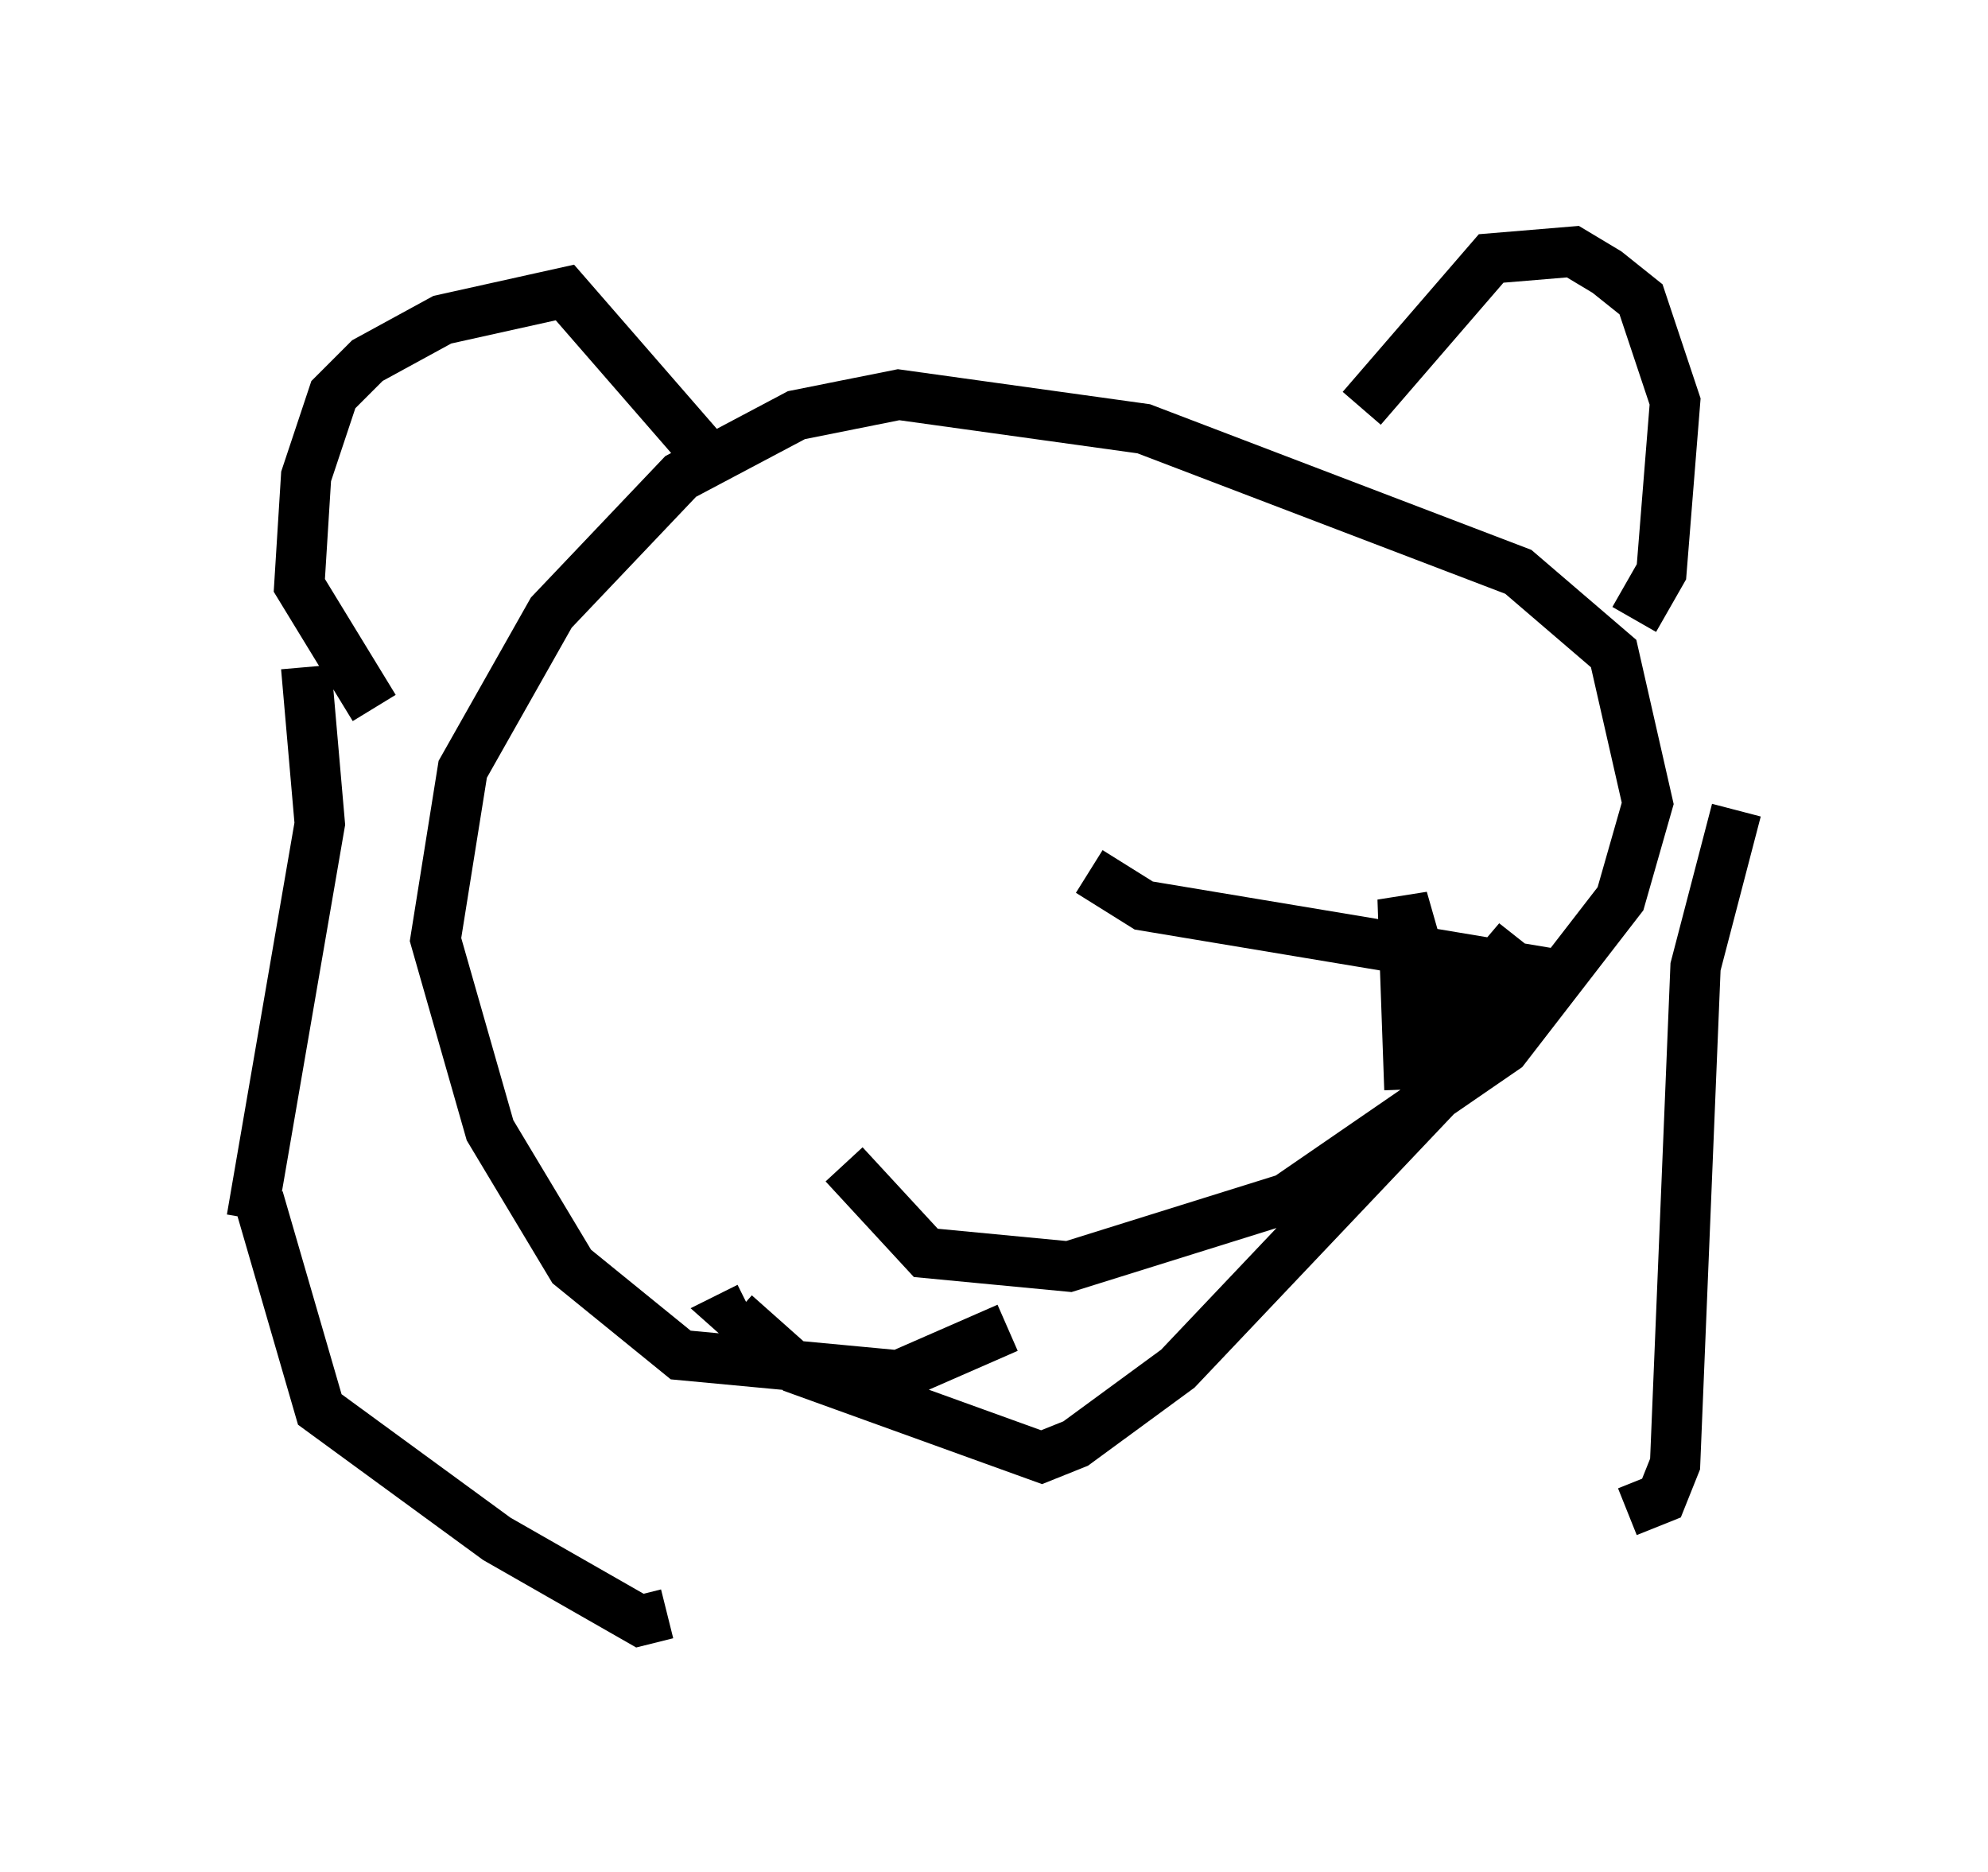 <?xml version="1.0" encoding="utf-8" ?>
<svg baseProfile="full" height="37.199" version="1.1" width="39.499" xmlns="http://www.w3.org/2000/svg" xmlns:ev="http://www.w3.org/2001/xml-events" xmlns:xlink="http://www.w3.org/1999/xlink"><defs /><rect fill="white" height="37.199" width="39.499" x="0" y="0" /><path d="M20.967, 25.162 m-0.947, 1.218 l-2.165, 0.947 -4.33, -0.406 l-2.165, -1.759 -1.624, -2.706 l-1.083, -3.789 0.541, -3.383 l1.759, -3.112 2.571, -2.706 l2.3, -1.218 2.03, -0.406 l4.871, 0.677 7.442, 2.842 l1.894, 1.624 0.677, 2.977 l-0.541, 1.894 -2.3, 2.977 l-4.33, 2.977 -4.33, 1.353 l-2.842, -0.271 -1.624, -1.759 m4.871, -5.819 l1.083, 0.677 8.119, 1.353 l-7.442, 7.848 -2.03, 1.488 l-0.677, 0.271 -4.871, -1.759 l-1.218, -1.083 0.271, -0.135 m13.126, -4.33 l-0.135, -3.789 0.812, 2.842 l1.488, -2.03 -2.3, 2.706 l1.894, -1.083 m-15.832, -11.367 l-2.706, -3.112 -2.436, 0.541 l-1.488, 0.812 -0.677, 0.677 l-0.541, 1.624 -0.135, 2.165 l1.488, 2.436 m19.621, -5.954 l2.571, -2.977 1.624, -0.135 l0.677, 0.406 0.677, 0.541 l0.677, 2.03 -0.271, 3.383 l-0.541, 0.947 m-26.387, 0.947 l0.271, 3.112 -1.353, 7.848 m0.135, -0.406 l1.218, 4.195 3.518, 2.571 l2.842, 1.624 0.541, -0.135 m21.245, -15.967 l-0.812, 3.112 -0.406, 9.878 l-0.271, 0.677 -0.677, 0.271 " fill="none" stroke="black" stroke-width="1" /></svg>